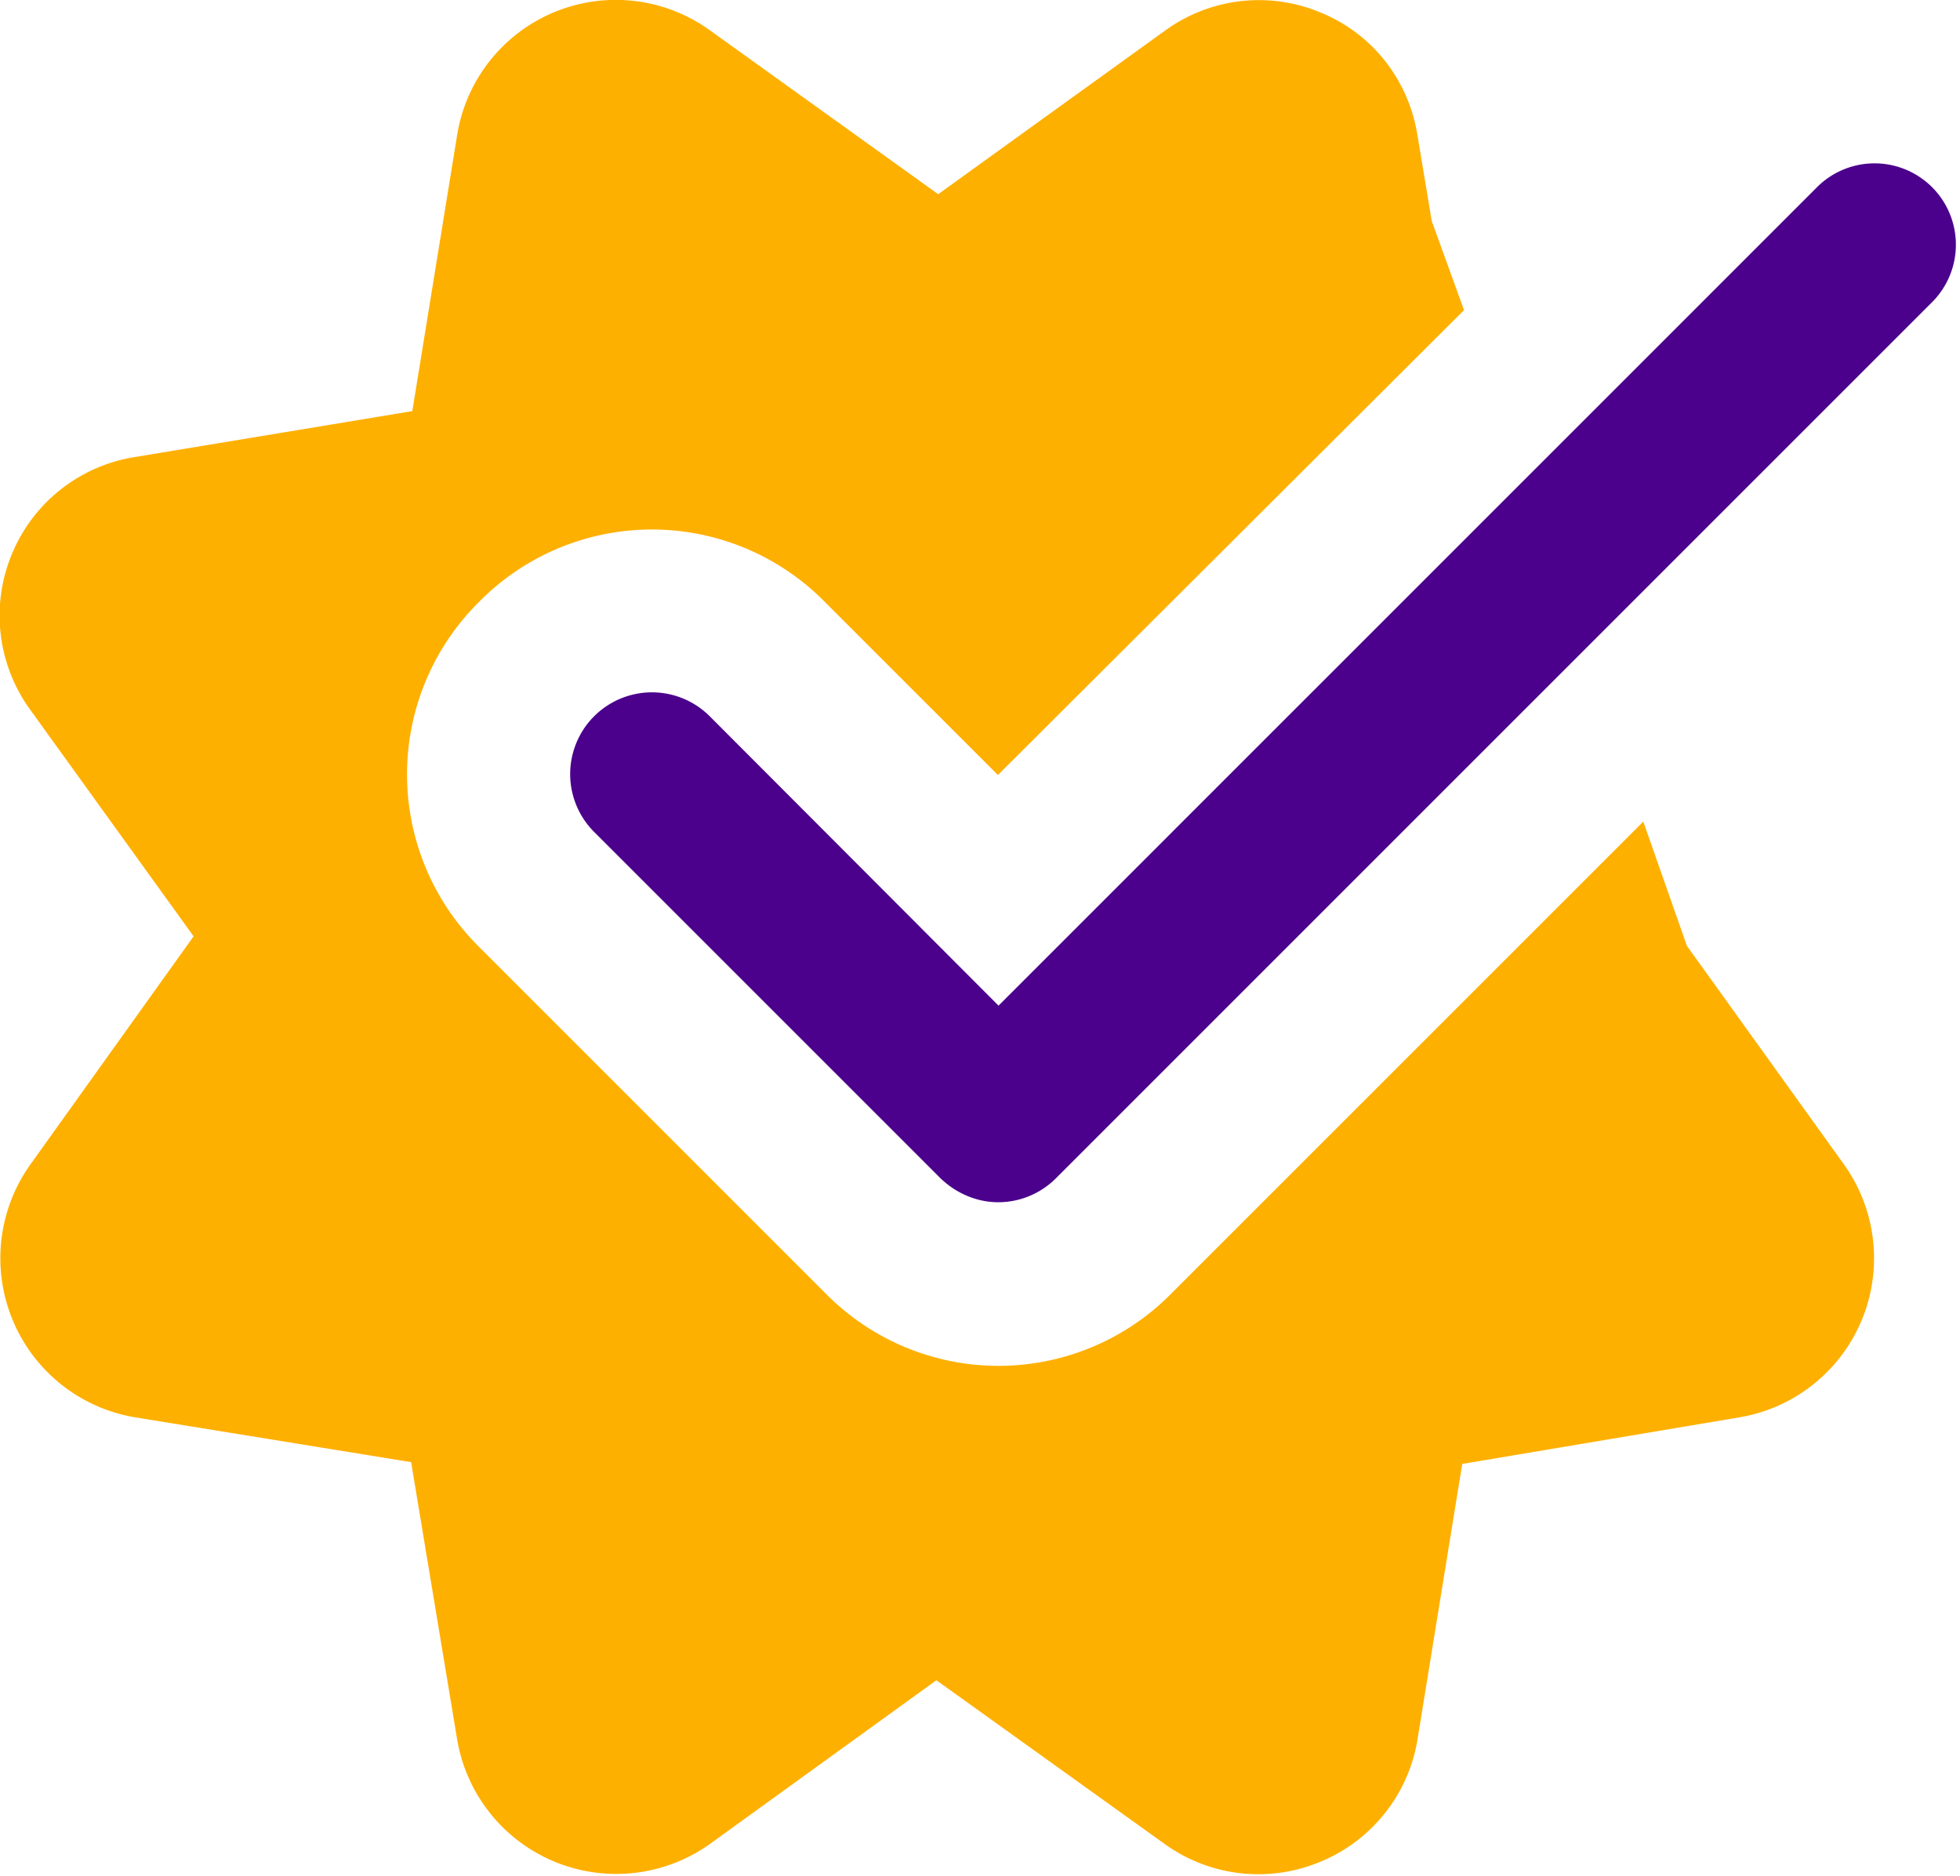 <svg viewBox="0 0 328 314" fill="none" xmlns="http://www.w3.org/2000/svg">
  <path d="M282.3 158.3l-7.3-20.8-79 79a40.6 40.6 0 0 1-57.8 0l-58-58a40.6 40.6 0 0 1 0-57.8 40.6 40.6 0 0 1 57.8 0l29 29L245 51.9 239.6 37l-2.4-14.4c-1.5-9.3-7.6-17-16.2-20.5a26.7 26.7 0 0 0-26 3l-38 27.4L118.7 5a26.9 26.9 0 0 0-42.2 17.6L69 68.8l-46.5 7.7A26.8 26.8 0 0 0 2 92.7a26.8 26.8 0 0 0 3 26l27.4 38L5 195a27 27 0 0 0 17.6 42.2l46.2 7.5 7.7 46.4a27 27 0 0 0 42.3 17.5l37.9-27.4 38.2 27.4a26.8 26.8 0 0 0 26 3 26.8 26.8 0 0 0 16.3-20.4l7.5-46.2 46.4-7.8a27 27 0 0 0 17.5-42.3l-26.3-36.6z" fill="#FEB000"/>
  <path d="M167 201.2c-3.4 0-6.9-1.4-9.6-4l-58-58a13.6 13.6 0 1 1 19.4-19.3l48.3 48.4 137-137a13.6 13.6 0 1 1 19.2 19.3L176.7 197.2c-2.6 2.6-6.1 4-9.6 4z" fill="#4B018C"/>
</svg>
